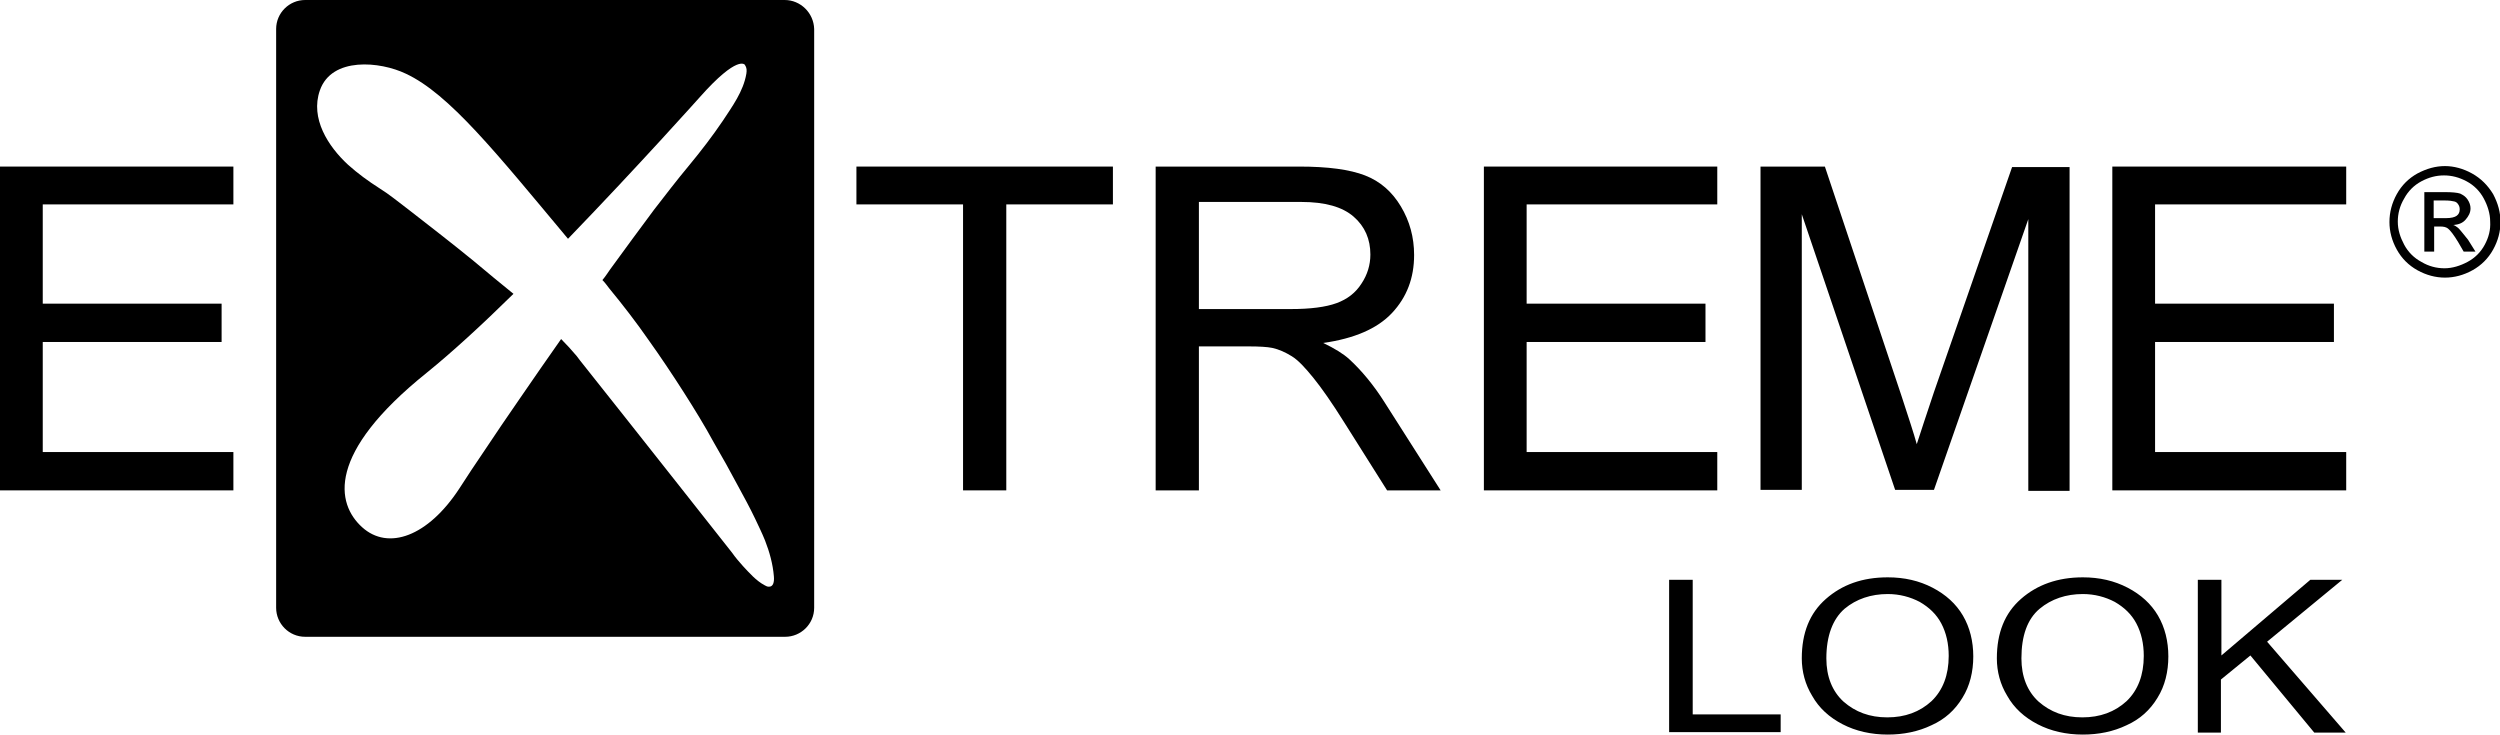 <?xml version="1.0" encoding="utf-8"?>
<!-- Generator: Adobe Illustrator 22.0.1, SVG Export Plug-In . SVG Version: 6.00 Build 0)  -->
<svg version="1.1" id="Слой_1" xmlns="http://www.w3.org/2000/svg" xmlns:xlink="http://www.w3.org/1999/xlink" x="0px" y="0px"
	 viewBox="0 0 508.8 149.6" style="enable-background:new 0 0 508.8 149.6;" xml:space="preserve">
<style type="text/css">
	.st0{fill-rule:evenodd;clip-rule:evenodd;fill:#000000;}
	.st1{fill:#000000;}
</style>
<g>
	<polygon class="st0" points="196,99.8 196,41.6 174.3,41.6 174.3,33.9 226.5,33.9 226.5,41.6 204.8,41.6 204.8,99.8 	"/>
	<path class="st0" d="M235.2,99.8V33.9h29.2c5.9,0,10.3,0.6,13.4,1.8c3.1,1.2,5.5,3.3,7.3,6.3c1.8,3,2.7,6.3,2.7,9.9
		c0,4.7-1.5,8.6-4.5,11.8c-3,3.2-7.7,5.2-14,6.1c2.3,1.1,4.1,2.2,5.3,3.3c2.5,2.3,5,5.3,7.2,8.8l11.4,17.9h-10.9L273.6,86
		c-2.5-4-4.6-7-6.3-9.1c-1.7-2.1-3.1-3.6-4.4-4.4c-1.3-0.8-2.6-1.4-4-1.7c-1-0.2-2.6-0.3-4.8-0.3H244v29.3H235.2L235.2,99.8z
		 M244,62.9h18.7c4,0,7.1-0.4,9.3-1.2c2.2-0.8,3.9-2.1,5.1-4c1.2-1.8,1.8-3.8,1.8-5.9c0-3.1-1.1-5.7-3.4-7.7c-2.3-2-5.8-3-10.7-3
		H244V62.9z"/>
	<polygon class="st0" points="349.5,92 310.7,92 310.7,69.6 347.1,69.6 347.1,61.8 310.7,61.8 310.7,41.6 349.5,41.6 349.5,33.9 
		302,33.9 302,99.8 349.5,99.8 	"/>
	<path class="st0" d="M358.3,99.8V33.9h13.1l15.6,46.7c1.4,4.3,2.5,7.6,3.1,9.8c0.8-2.4,1.9-5.9,3.5-10.6l15.9-45.8h11.7v65.9h-8.4
		V44.6l-19.2,55.1h-7.9l-19-56.1v56.1H358.3z"/>
	<polygon class="st0" points="477.5,92 438.6,92 438.6,69.6 475,69.6 475,61.8 438.6,61.8 438.6,41.6 477.5,41.6 477.5,33.9 
		429.9,33.9 429.9,99.8 477.5,99.8 	"/>
	<path class="st0" d="M339.7,149.1V118h4.8v27.4h17.9v3.6H339.7L339.7,149.1z M366.7,134c0-5.2,1.6-9.2,4.9-12.1
		c3.3-2.9,7.4-4.4,12.6-4.4c3.4,0,6.4,0.7,9.1,2.1c2.7,1.4,4.8,3.3,6.2,5.7c1.4,2.4,2.1,5.2,2.1,8.3c0,3.1-0.7,6-2.2,8.4
		c-1.5,2.5-3.6,4.4-6.3,5.6c-2.7,1.3-5.7,1.9-8.9,1.9c-3.4,0-6.5-0.7-9.2-2.1c-2.7-1.4-4.8-3.3-6.2-5.8
		C367.4,139.3,366.7,136.7,366.7,134L366.7,134z M371.7,134c0,3.7,1.2,6.7,3.5,8.8c2.4,2.1,5.3,3.2,8.9,3.2c3.6,0,6.6-1.1,9-3.3
		c2.3-2.2,3.5-5.3,3.5-9.2c0-2.5-0.5-4.7-1.5-6.6c-1-1.9-2.5-3.3-4.4-4.4c-1.9-1-4.1-1.6-6.5-1.6c-3.4,0-6.4,1-8.8,3
		C373,126,371.7,129.4,371.7,134L371.7,134z M406.4,134c0-5.2,1.6-9.2,4.9-12.1c3.3-2.9,7.5-4.4,12.6-4.4c3.4,0,6.4,0.7,9.1,2.1
		c2.7,1.4,4.8,3.3,6.2,5.7c1.4,2.4,2.1,5.2,2.1,8.3c0,3.1-0.7,6-2.2,8.4c-1.5,2.5-3.6,4.4-6.3,5.6c-2.7,1.3-5.7,1.9-8.9,1.9
		c-3.4,0-6.5-0.7-9.2-2.1c-2.7-1.4-4.8-3.3-6.2-5.8C407.1,139.3,406.4,136.7,406.4,134L406.4,134z M411.4,134c0,3.7,1.2,6.7,3.5,8.8
		c2.4,2.1,5.3,3.2,8.9,3.2c3.6,0,6.6-1.1,9-3.3c2.3-2.2,3.5-5.3,3.5-9.2c0-2.5-0.5-4.7-1.5-6.6c-1-1.9-2.5-3.3-4.4-4.4
		c-1.9-1-4.1-1.6-6.5-1.6c-3.4,0-6.4,1-8.8,3C412.6,126,411.4,129.4,411.4,134L411.4,134z M447.3,149.1V118h4.8v15.4l18.1-15.4h6.5
		l-15.3,12.6l16,18.5h-6.4l-13-15.7l-6,4.9v10.8H447.3z"/>
	<path class="st0" d="M159.7,0H62.1c-3.2,0-5.9,2.6-5.9,5.9V30v69.5v24.2c0,3.2,2.6,5.9,5.9,5.9h97.7c3.2,0,5.9-2.6,5.9-5.9V99.5V30
		V5.9C165.6,2.6,162.9,0,159.7,0z M156.4,119.4c-0.3,0-0.6-0.2-0.8-0.3c-1.7-0.9-3.1-2.5-4.4-3.9c-0.8-0.9-1.5-1.7-2.2-2.7
		c0,0-20.1-25.5-31-39.2c-0.2-0.3-0.4-0.5-0.6-0.8c-1-1.2-2.1-2.4-3.2-3.5c-2.8,4-5.6,8-8.4,12.1c-2.5,3.6-5,7.3-7.4,10.9
		c-1.7,2.5-3.3,4.9-4.9,7.4c-6.4,9.8-14.5,12.7-19.8,7.9c-5.3-4.8-7.3-15,13.1-31.4c5.2-4.2,11.4-9.9,17.7-16.1
		c-2.7-2.2-5.4-4.4-8-6.6c-4.4-3.6-8.8-7-13.3-10.5c-2-1.5-3.9-3.1-6-4.4c-2.2-1.4-4.4-3-6.4-4.8c-4-3.7-7.7-9.4-5.7-15.1
		c2.4-6.9,12.3-5.9,17.5-3.4c8.8,4.1,18.3,16,33,33.6c14.3-14.8,26.8-28.8,26.8-28.8c7.8-8.8,9.2-6.6,9.2-6.6
		c0.4,0.6,0.4,1.1,0.3,1.8c-0.6,3.6-2.9,6.7-4.8,9.6c-2.1,3.1-4.4,6.1-6.8,9c-2.5,3-4.8,6-7.2,9.1c-3,4-5.9,8-8.9,12.1
		c-0.5,0.7-1,1.5-1.6,2.2c0,0,0,0,0.1,0.1c0.5,0.5,0.9,1.1,1.3,1.6c2.8,3.4,5.5,6.9,8,10.5c2.5,3.5,4.9,7.1,7.2,10.7
		c2.1,3.3,4.2,6.7,6.1,10.2c1.7,2.9,3.3,5.8,4.9,8.8c1.2,2.2,2.4,4.4,3.5,6.7c0.7,1.5,1.4,2.9,2,4.4c0.9,2.3,1.6,4.8,1.8,7.3
		C157.6,118.4,157.4,119.5,156.4,119.4z"/>
	<polygon class="st0" points="47.5,92 8.7,92 8.7,69.6 45.1,69.6 45.1,61.8 8.7,61.8 8.7,41.6 47.5,41.6 47.5,33.9 0,33.9 0,99.8 
		47.5,99.8 	"/>
	<g>
		<path class="st1" d="M503.1,35.3c-1.8-1-3.7-1.5-5.5-1.5c-1.9,0-3.7,0.5-5.6,1.5c-1.8,1-3.2,2.4-4.2,4.2c-1,1.8-1.5,3.7-1.5,5.7
			c0,1.9,0.5,3.8,1.5,5.6c1,1.8,2.4,3.2,4.2,4.2c1.8,1,3.7,1.5,5.6,1.5c1.9,0,3.8-0.5,5.6-1.5c1.8-1,3.2-2.4,4.2-4.2
			c1-1.8,1.5-3.7,1.5-5.6c0-2-0.5-3.8-1.5-5.7C506.3,37.7,504.9,36.3,503.1,35.3z M505.7,49.8c-0.8,1.5-2,2.7-3.5,3.5
			c-1.5,0.8-3.1,1.3-4.7,1.3c-1.6,0-3.2-0.4-4.7-1.3c-1.5-0.8-2.7-2-3.5-3.5c-0.8-1.5-1.3-3-1.3-4.7c0-1.6,0.4-3.2,1.3-4.7
			c0.8-1.5,2-2.7,3.5-3.5c1.5-0.8,3-1.2,4.6-1.2c1.6,0,3.1,0.4,4.6,1.2c1.5,0.8,2.7,2,3.5,3.5c0.8,1.5,1.3,3.1,1.3,4.7
			C506.9,46.8,506.5,48.3,505.7,49.8z"/>
		<path class="st1" d="M500.3,46.4c-0.3-0.2-0.6-0.5-1-0.6c1.1-0.1,1.9-0.4,2.5-1.1c0.6-0.7,1-1.4,1-2.3c0-0.6-0.2-1.2-0.6-1.8
			c-0.4-0.6-0.9-0.9-1.5-1.2c-0.6-0.2-1.7-0.3-3.1-0.3h-4.2v12.1h2v-5.1h1.2c0.7,0,1.2,0.1,1.6,0.4c0.5,0.4,1.2,1.3,2.1,2.8l1.1,1.9
			h2.4l-1.5-2.4C501.4,47.7,500.8,46.9,500.3,46.4z M497.7,44.4h-2.4v-3.6h2.2c1,0,1.6,0.1,2,0.2c0.4,0.1,0.6,0.3,0.8,0.6
			c0.2,0.3,0.3,0.6,0.3,1c0,0.6-0.2,1-0.6,1.3C499.6,44.2,498.9,44.4,497.7,44.4z"/>
	</g>
</g>
</svg>
